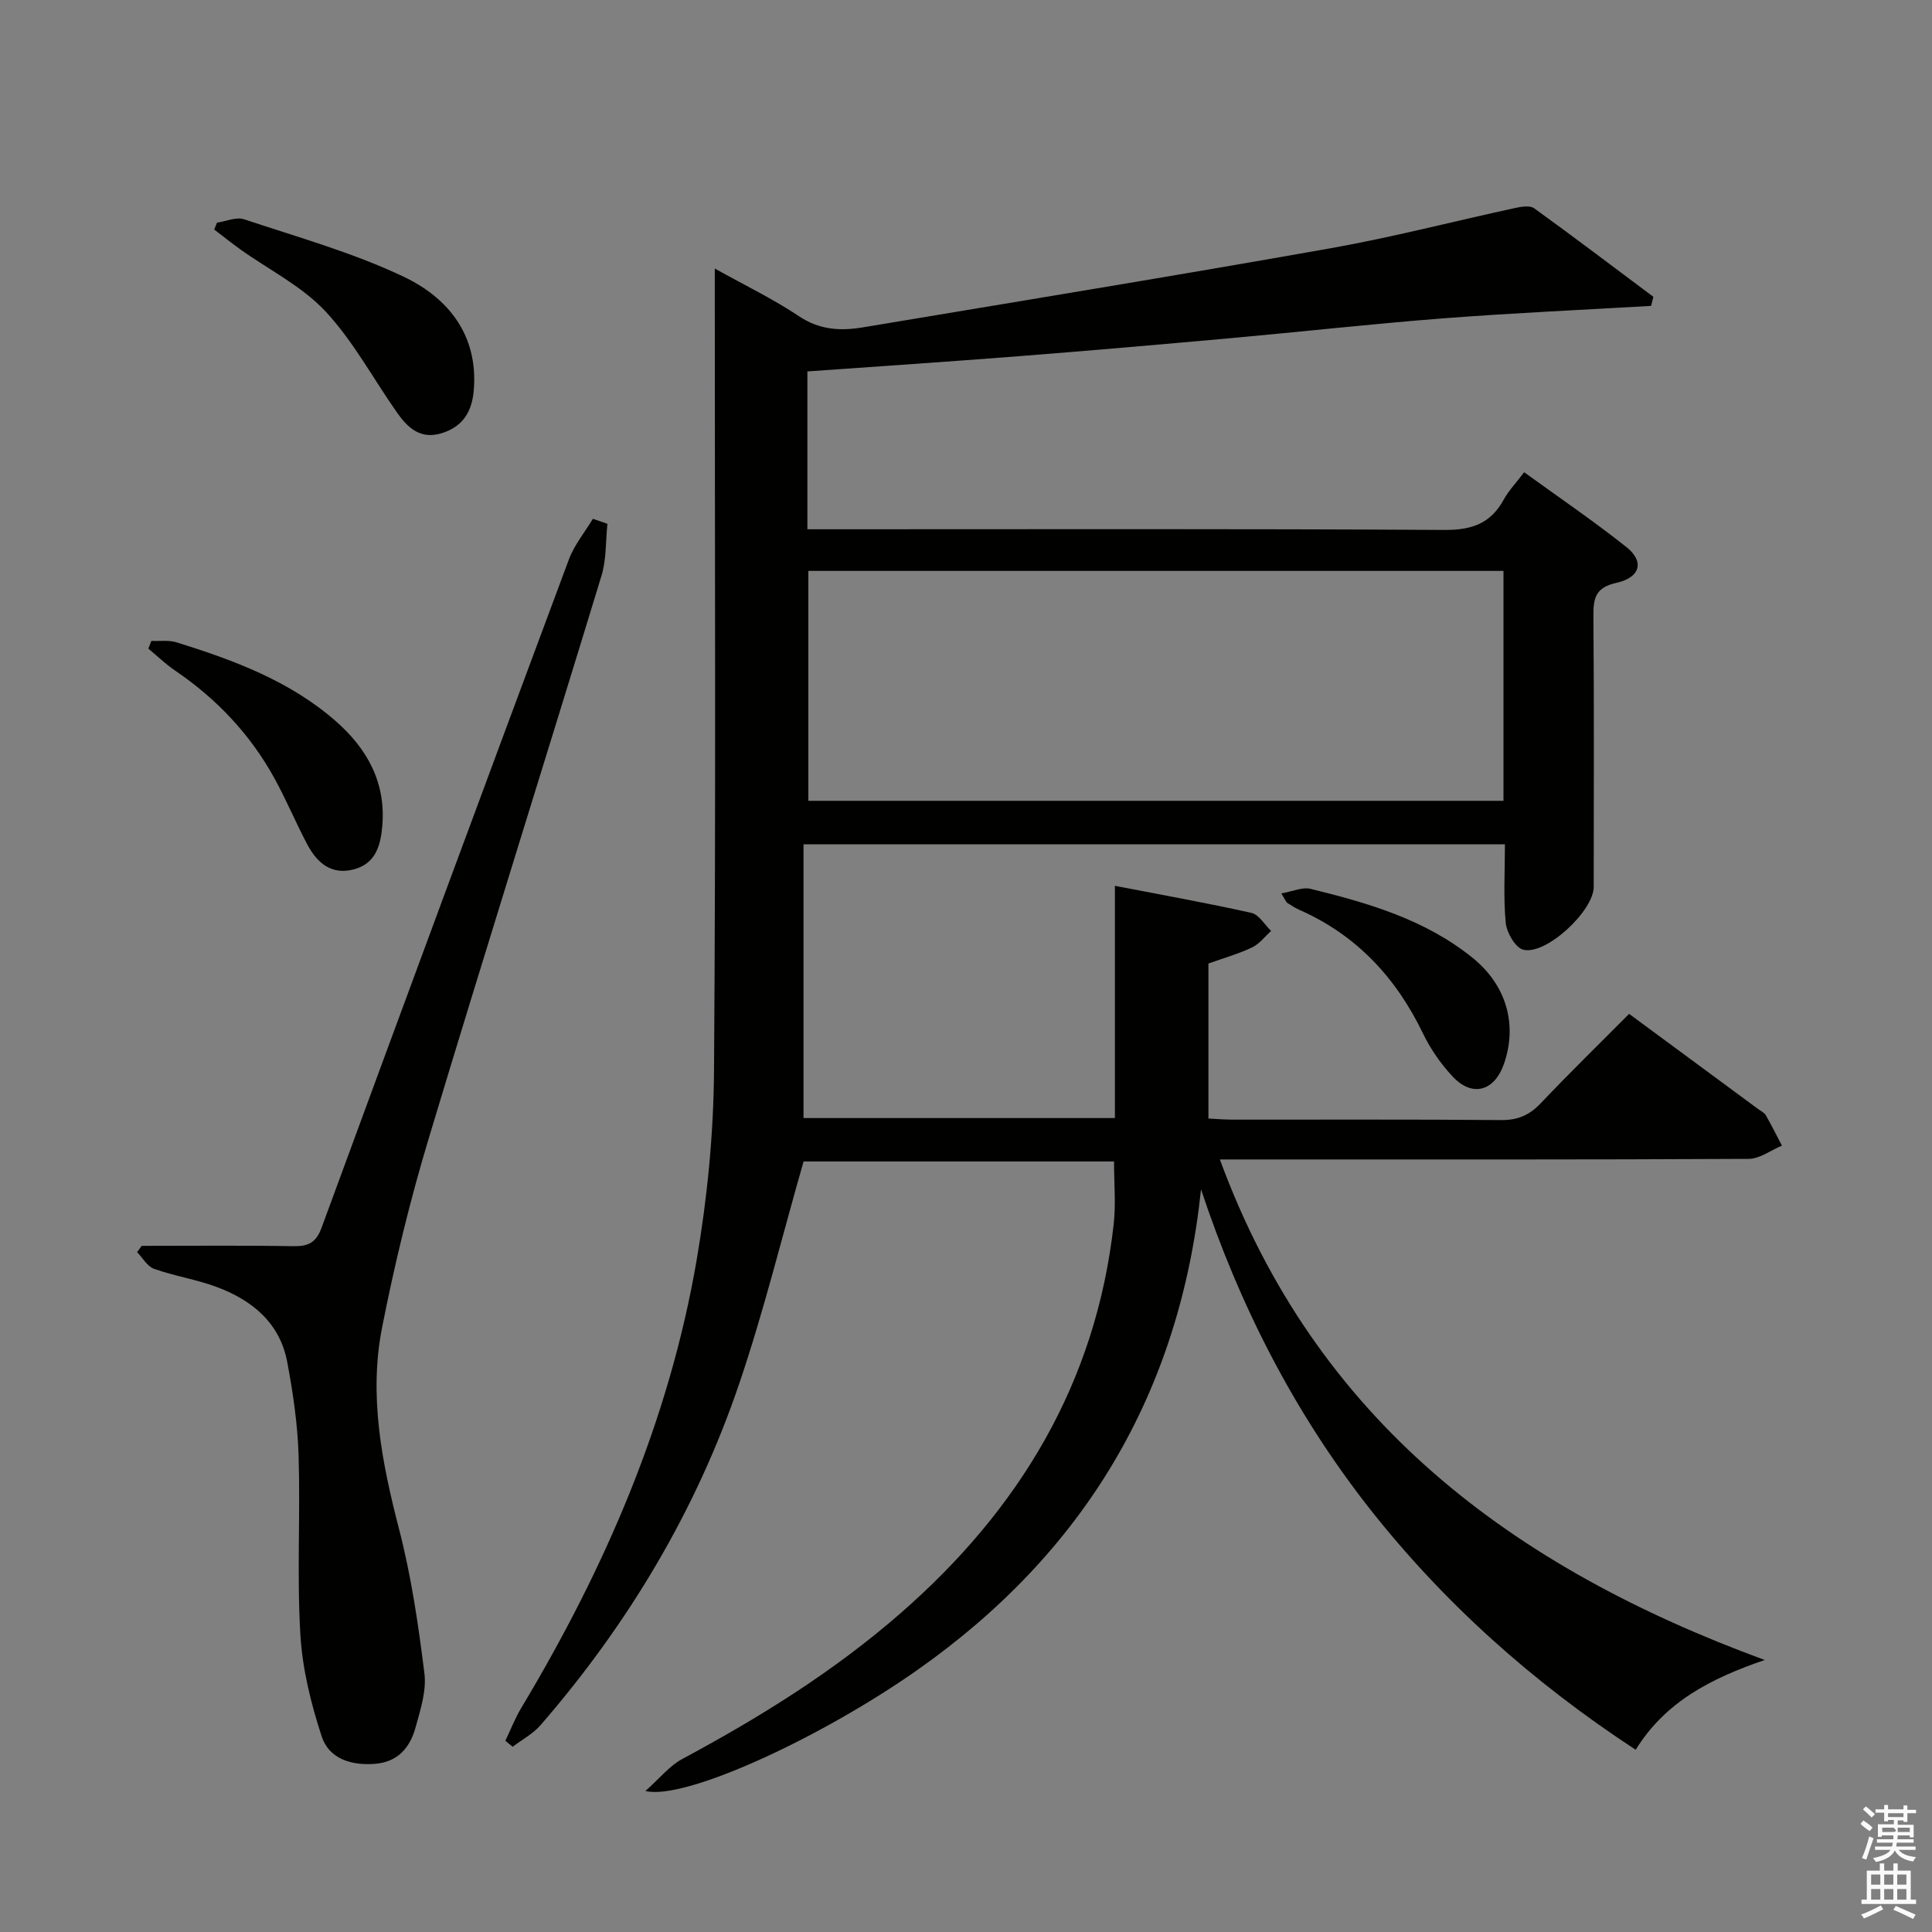 <svg enable-background="new 0 0 400 400" viewBox="0 0 400 400" xmlns="http://www.w3.org/2000/svg"><rect x="0" y="0" width="400" height="400" fill="#808080" stroke="none"/><path d="m385.2 377.6.6-.7c.6.4 1.3.9 1.9 1.5l-.6.7c-.8-.5-1.4-1-1.9-1.5zm.3 7.1c.6-1.4 1.1-2.9 1.5-4.5.3.1.6.3.9.4-.5 1.4-1 2.9-1.5 4.4zm.2-10.1.6-.6c.7.5 1.3 1.1 1.9 1.6l-.7.7c-.6-.6-1.2-1.2-1.8-1.7zm8.4-.8h.8v.9h1.8v.7h-1.8v1.8h-.8v-.3h-1.2v.9h3.3v2.6h-.8v-.4h-2.5c0 .3 0 .6-.1.8h3.4v.7h-3.5c0 .3-.1.6-.1.8h4v.7h-3.5c.7.9 1.9 1.3 3.6 1.5-.2.2-.4.5-.6.9-1.9-.3-3.2-1.1-3.8-2.3-.5 1.1-1.8 2-3.9 2.4-.2-.3-.4-.5-.6-.8 1.9-.4 3.1-.9 3.6-1.7h-3.2v-.7h3.5c.1-.2.1-.5.2-.8h-3.3v-.7h3.4c0-.2 0-.5 0-.8h-2.4v.3h-.8v-2.6h3.3v-.9h-1.2v.3h-.8v-1.8h-1.8v-.7h1.8v-.9h.8v.9h3.2zm-4.4 5.5h2.4c1-.3 0-.6 0-.9h-2.4zm1.2-3.1h3.2v-.8h-3.2zm4.4 2.2h-2.4v.9h2.5v-.9z" fill="#fafafb"/><path d="m389.2 385.8h.9v1.5h1.9v-1.5h.9v1.5h2.7v6h1.1v.9h-11.3v-.9h1.1v-6h2.7zm.2 8.7.5.8c-1.2.6-2.5 1.3-4 1.9-.2-.3-.3-.6-.6-.8 1.6-.6 3-1.3 4.1-1.9zm-2-4.3h1.9v-2.1h-1.9zm0 3.1h1.9v-2.2h-1.9zm2.7-3.1h1.9v-2.1h-1.9zm0 3.1h1.9v-2.2h-1.9zm2.4 1.3c1.4.6 2.7 1.2 4.1 1.8l-.5.9c-1.5-.7-2.8-1.4-4.1-1.9zm2.2-6.5h-1.9v2.1h1.9zm-1.9 5.2h1.9v-2.2h-1.9z" fill="#fafafb"/><g fill="#010100"><path d="m248.66 246.24c-4.43 42.35-24.27 75.29-58.78 99.55-19.95 14.02-48.14 27.03-56.25 25.01 2.99-2.65 5.01-5.23 7.66-6.64 16.03-8.6 31.39-18.14 45.15-30.15 24.64-21.49 40.51-47.74 44.15-80.67.45-4.11.06-8.31.06-12.87-21.57 0-43.28 0-64.28 0-4.44 15.5-8.22 30.97-13.32 46-8.92 26.27-22.97 49.74-41.14 70.71-1.56 1.8-3.83 2.99-5.77 4.47-.5-.41-1.01-.82-1.51-1.24 1.09-2.27 2-4.65 3.29-6.8 17.32-28.87 30.59-59.39 36.31-92.71 2.21-12.89 3.5-26.09 3.6-39.16.39-53.33.16-106.66.16-159.99 0-1.77 0-3.55 0-6.15 6.29 3.51 12.11 6.31 17.43 9.87 4.26 2.85 8.6 3.08 13.22 2.31 32.25-5.39 64.53-10.65 96.72-16.36 12.89-2.28 25.59-5.6 38.39-8.37 1.25-.27 3.01-.56 3.88.07 8.31 6 16.47 12.2 24.68 18.33-.15.63-.31 1.26-.46 1.88-14.35.84-28.71 1.47-43.04 2.58-14.75 1.14-29.45 2.79-44.19 4.12-14.57 1.31-29.14 2.58-43.72 3.72-14.53 1.14-29.07 2.1-43.74 3.15v32.68h5.95c42 0 84-.12 125.99.14 5.62.03 9.51-1.33 12.21-6.25 1.03-1.87 2.56-3.47 4.25-5.7 7.12 5.16 14.35 10.08 21.18 15.5 3.74 2.97 2.92 6.28-2.08 7.4-4.42.99-4.79 3.25-4.76 6.96.15 18.66.07 37.33.06 56 0 4.96-9.9 14.21-14.6 12.99-1.63-.42-3.41-3.53-3.61-5.55-.51-5.25-.17-10.59-.17-16.27-48.39 0-96.27 0-145.22 0v56.68h64.47c0-15.79 0-31.53 0-48.08 9.89 1.91 19.13 3.56 28.28 5.61 1.55.35 2.72 2.44 4.06 3.73-1.3 1.17-2.43 2.7-3.95 3.42-2.83 1.34-5.89 2.2-9.03 3.33v32.09c1.84.09 3.46.23 5.08.23 18.5.02 37-.08 55.5.09 3.48.03 5.89-1.02 8.24-3.5 5.95-6.28 12.16-12.32 18.28-18.49 9.08 6.7 17.92 13.22 26.76 19.74.54.39 1.23.72 1.54 1.25 1.18 2.06 2.24 4.18 3.34 6.29-2.3.96-4.59 2.73-6.9 2.74-34.33.18-68.66.12-102.99.12-1.82 0-3.65 0-6.48 0 19.83 54.02 60.48 84.43 112.8 103.63-11.21 3.85-20.58 8.68-26.71 18.59-21.27-13.92-39.77-30.42-55.3-50.2-15.47-19.78-26.74-41.85-34.69-65.83zm-81.3-128.04v47.6h143.92c0-15.93 0-31.66 0-47.6-48.06 0-95.81 0-143.92 0z"/><path d="m125.76 108.45c-.38 3.58-.19 7.34-1.22 10.72-11.86 38.89-24.08 77.67-35.8 116.6-3.86 12.83-7.04 25.91-9.63 39.06-2.79 14.14-.05 28 3.53 41.83 2.52 9.74 3.99 19.8 5.23 29.8.45 3.61-.83 7.56-1.84 11.21-1.12 4.06-3.58 7.09-8.26 7.5-4.94.43-9.64-.98-11.17-5.67-2.24-6.83-4.01-14.05-4.42-21.2-.72-12.29.02-24.66-.36-36.98-.2-6.45-1.15-12.92-2.34-19.27-1.52-8.16-7.28-12.88-14.68-15.62-4.19-1.55-8.69-2.24-12.9-3.73-1.4-.5-2.36-2.27-3.52-3.46.32-.43.64-.87.96-1.3 10.48 0 20.96-.11 31.43.07 3.1.05 4.68-.76 5.82-3.85 16.95-46.14 34.01-92.24 51.18-138.3 1.12-3.02 3.29-5.64 4.98-8.45 1.01.35 2.01.69 3.01 1.04z"/><path d="m44.93 46.1c1.88-.27 3.99-1.24 5.6-.7 11.12 3.71 22.53 6.89 33.06 11.9 9.21 4.38 15.45 12.09 14.5 23.49-.36 4.37-2.21 7.53-6.64 8.9-4.36 1.35-7-1.08-9.19-4.19-4.97-7.04-9.09-14.84-14.9-21.06-4.85-5.19-11.64-8.56-17.55-12.77-1.86-1.33-3.64-2.76-5.46-4.15.19-.48.39-.95.58-1.42z"/><path d="m31.34 132.69c1.76.08 3.63-.2 5.26.31 11.78 3.68 23.32 7.94 32.82 16.22 6.6 5.75 10.53 12.8 9.72 21.9-.36 4.03-1.42 7.69-5.87 8.87-4.69 1.24-7.65-1.38-9.66-5.18-2.41-4.55-4.38-9.32-6.87-13.82-5-9.03-11.93-16.34-20.48-22.15-1.97-1.34-3.71-3.02-5.55-4.55.2-.54.42-1.07.63-1.6z"/><path d="m265.28 184.97c2.41-.42 4.38-1.35 6.03-.95 11.96 2.93 23.78 6.36 33.59 14.3 7.01 5.67 9.3 13.83 6.48 21.94-1.97 5.67-6.55 6.97-10.61 2.64-2.46-2.62-4.61-5.73-6.17-8.96-5.56-11.52-13.71-20.3-25.5-25.53-.91-.4-1.76-.94-2.59-1.48-.25-.17-.36-.54-1.23-1.96z"/></g></svg>